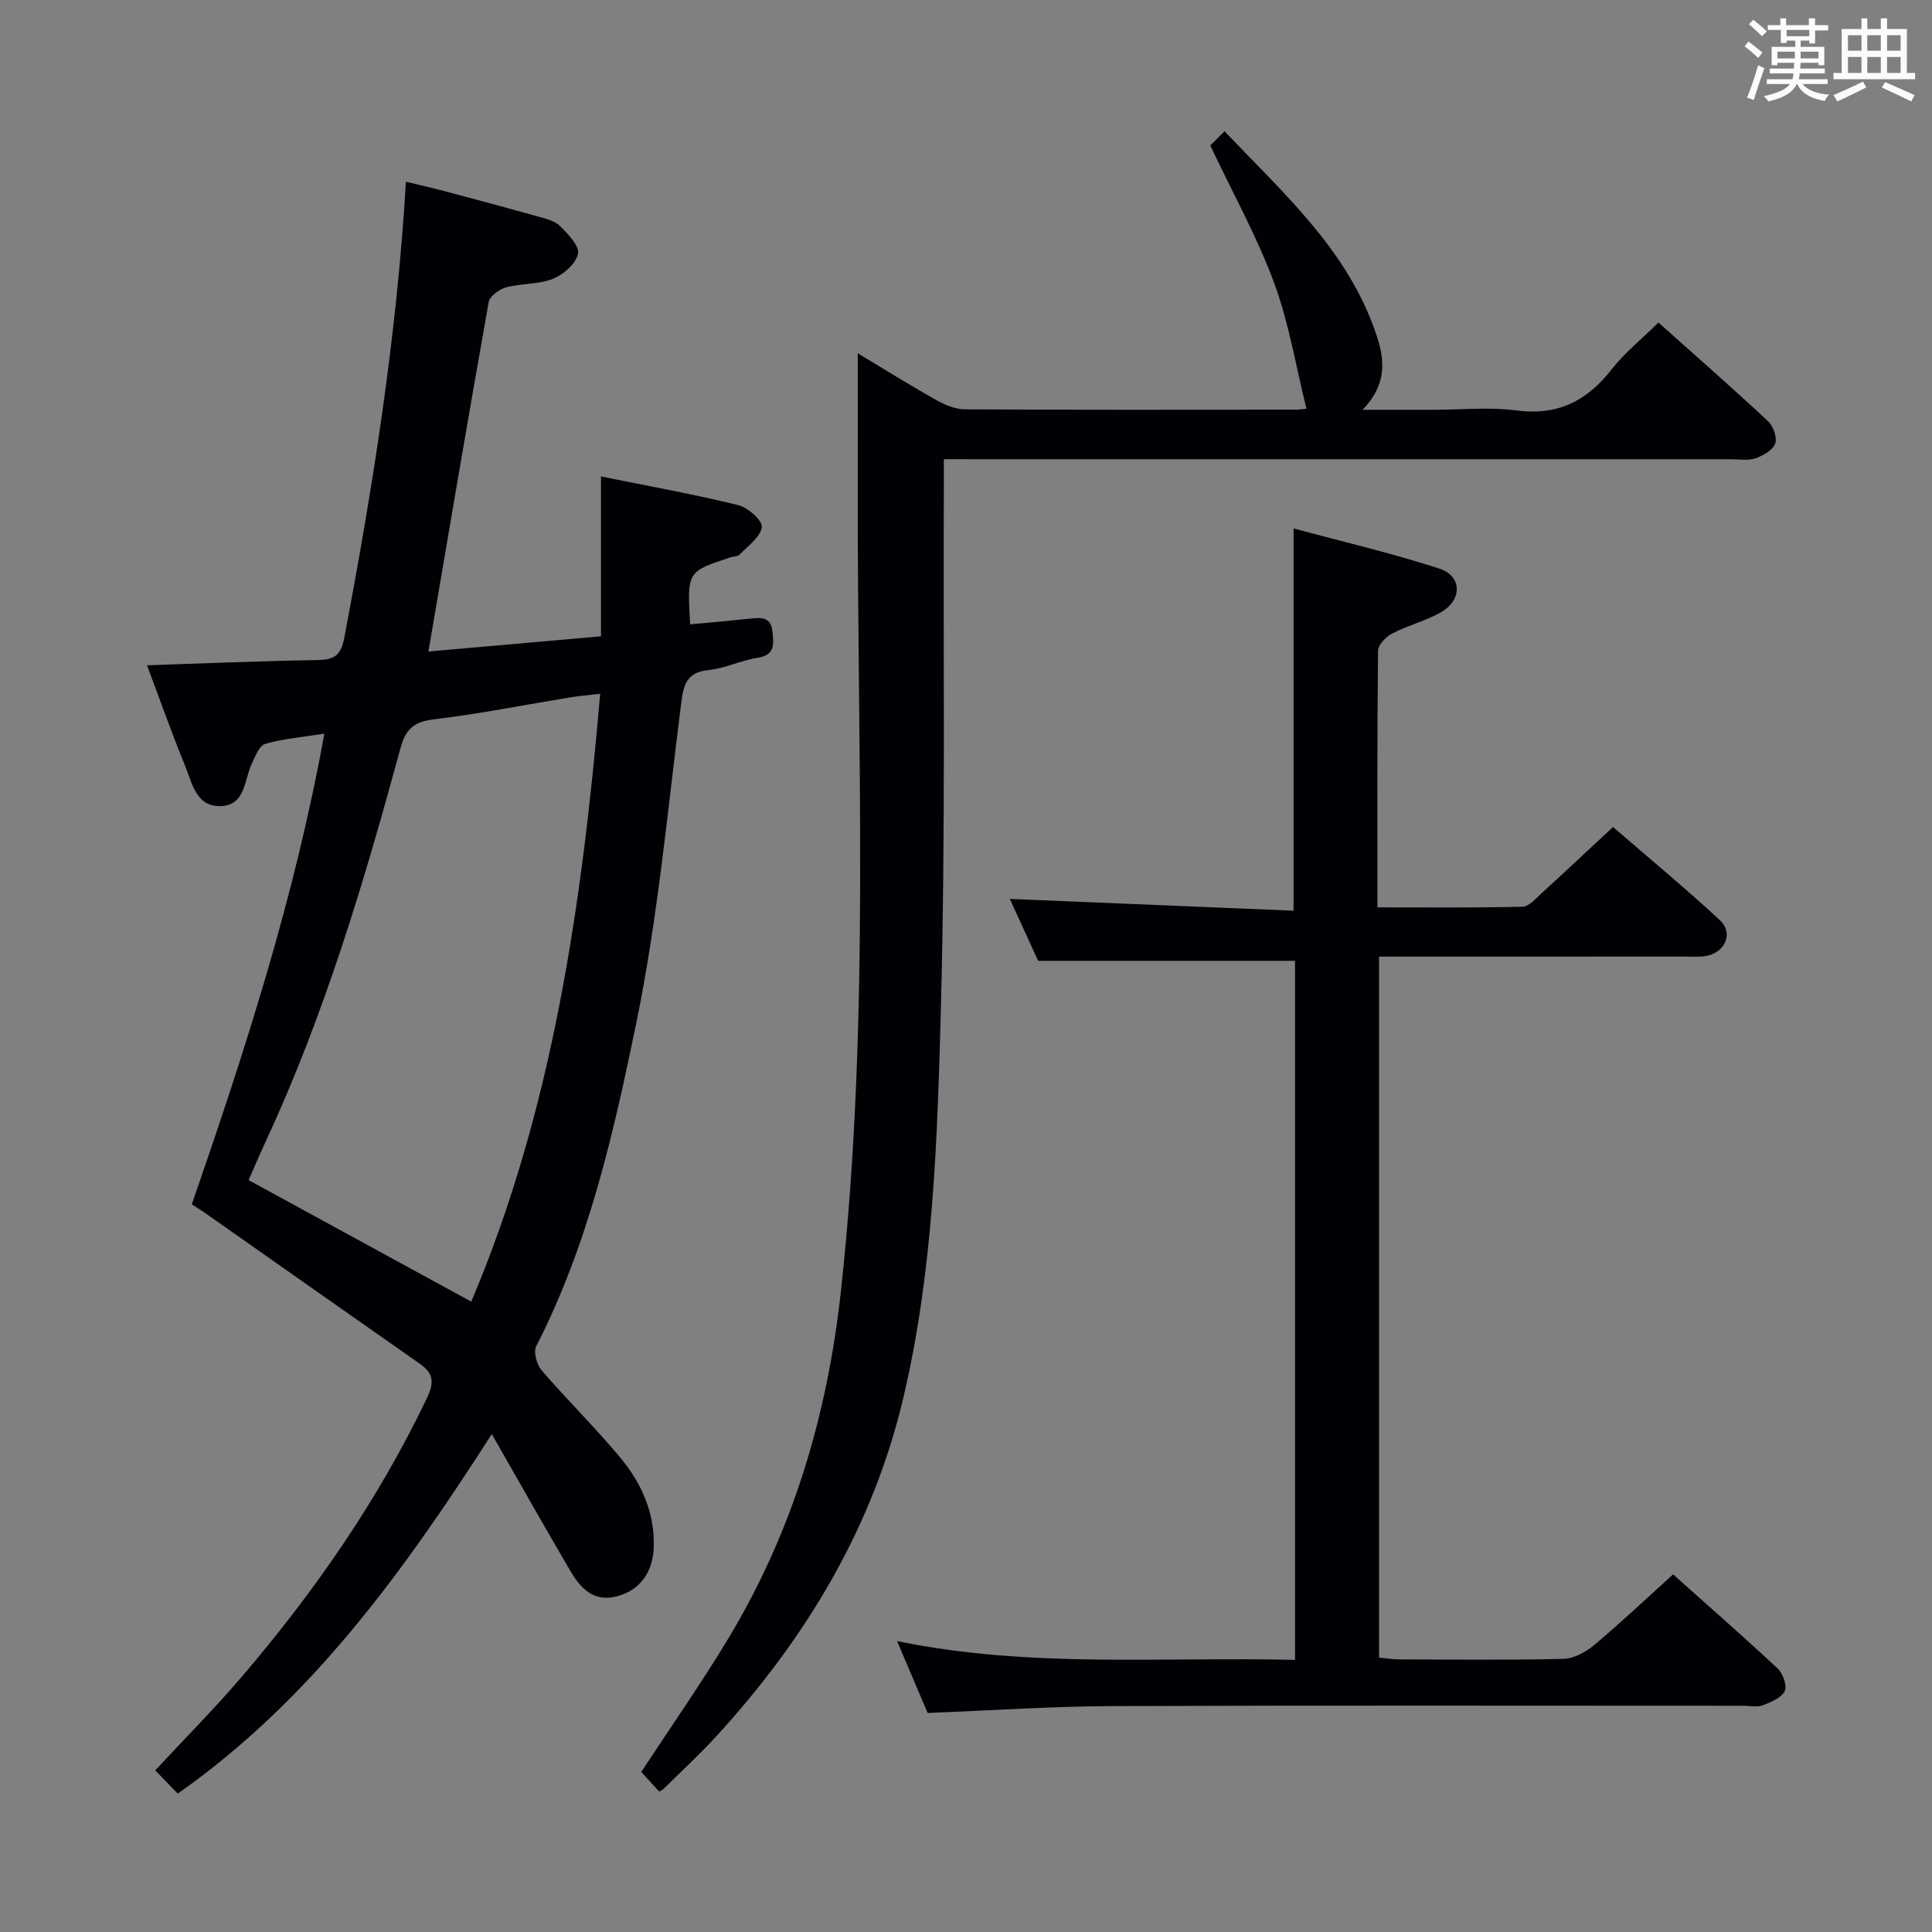 <svg enable-background="new 0 0 400 400" viewBox="0 0 400 400" xmlns="http://www.w3.org/2000/svg"><rect x="0" y="0" width="400" height="400" fill="#808080" stroke="none"/><g fill="#010105"><path d="m67.15 151.9c-4.56.72-8.5 1.04-12.23 2.11-1.23.35-2.07 2.57-2.78 4.08-1.62 3.42-1.29 8.73-6.57 8.81-5.03.07-5.81-4.85-7.27-8.4-2.69-6.57-5.05-13.27-7.87-20.76 12.14-.4 23.55-.9 34.97-1.07 3.47-.05 5.12-.61 5.88-4.62 5.88-31 10.86-62.11 12.76-94.43 2.91.71 5.55 1.3 8.17 2 6.41 1.71 12.82 3.42 19.21 5.22 1.58.45 3.43.87 4.52 1.95 1.65 1.65 4.06 4.12 3.73 5.75-.42 2.04-3 4.31-5.16 5.17-3 1.2-6.56.94-9.74 1.79-1.41.38-3.37 1.82-3.59 3.04-4.25 23.82-8.27 47.69-12.48 72.35 11.43-1.01 23.19-2.05 35.73-3.15 0-10.82 0-21.54 0-33.1 10.1 2.05 19.33 3.71 28.42 5.94 2 .49 5.05 3.21 4.87 4.55-.27 2.07-2.85 3.87-4.57 5.68-.39.41-1.25.37-1.89.58-9.01 2.93-9.01 2.94-8.37 13.87 4.07-.38 8.14-.73 12.21-1.16 2.24-.23 4.48-.57 4.82 2.6.27 2.54.65 4.93-3.11 5.5-3.42.52-6.69 2.19-10.11 2.53-4.67.47-5.19 3.15-5.69 7.06-2.81 22.06-4.81 44.31-9.28 66.05-4.7 22.84-9.9 45.78-20.71 66.87-.61 1.2.1 3.82 1.11 4.99 5.32 6.18 11.16 11.9 16.36 18.17 4.31 5.2 7.05 11.29 6.87 18.31-.13 5.38-2.94 9.13-7.71 10.34-4.84 1.22-7.5-1.75-9.59-5.32-5.27-8.99-10.39-18.07-16.24-28.29-18.47 28.8-37.52 55.11-65.02 74.44-1.51-1.56-2.98-3.09-4.66-4.82 6.09-6.56 12.28-12.78 17.97-19.44 15.08-17.65 28.23-36.6 38.29-57.64 1.53-3.21 1.36-5.1-1.44-7.07-14.84-10.38-29.64-20.81-44.46-31.22-.8-.56-1.64-1.07-2.79-1.81 10.96-31.68 21.3-63.47 27.44-97.45zm30.42 117.59c16.83-39.72 22.94-82.15 26.69-125.85-2.77.33-4.56.47-6.32.76-9.32 1.53-18.59 3.39-27.96 4.51-4.09.49-5.93 1.81-7.04 5.9-7.53 27.7-15.72 55.19-27.84 81.32-1.3 2.8-2.5 5.65-3.63 8.2 15.44 8.42 30.41 16.59 46.1 25.16z"/><path d="m192.06 354.65c-2-4.69-4-9.41-6.33-14.88 27.53 5.66 54.77 3.23 82.39 3.89 0-48.57 0-96.76 0-144.73-17.58 0-35.11 0-53.19 0-1.76-3.85-3.88-8.5-5.85-12.82 19.67.82 39.24 1.63 58.74 2.44 0-26.75 0-52.45 0-79.14 9.96 2.69 20.21 5.07 30.18 8.31 4.75 1.54 4.77 6.52.32 9.05-3.14 1.79-6.78 2.68-10.01 4.35-1.31.68-2.98 2.34-3 3.57-.19 17.47-.13 34.95-.13 53.17 10.22 0 20.13.11 30.03-.13 1.34-.03 2.75-1.69 3.95-2.78 4.79-4.37 9.51-8.81 14.8-13.73 7.47 6.47 14.99 12.68 22.13 19.3 2.72 2.52 1.28 6.33-2.36 7.29-1.41.37-2.98.24-4.47.24-19.33.01-38.65.01-57.98.01-1.81 0-3.61 0-5.76 0v145.12c1.31.13 2.73.38 4.16.38 11.33.03 22.66.17 33.98-.11 2.16-.05 4.63-1.38 6.36-2.83 5.47-4.58 10.67-9.5 16.37-14.66 6.63 5.92 14.24 12.58 21.63 19.46 1.1 1.03 2.03 3.6 1.49 4.69-.7 1.42-2.86 2.31-4.58 2.96-1.17.44-2.63.09-3.97.09-43.65 0-87.3-.1-130.95.07-12.44.06-24.88.91-37.95 1.42z"/><path d="m195.41 95.07c0 2.32.01 4.27 0 6.22-.13 35.82.35 71.65-.61 107.45-.72 26.85-1.52 53.85-7.67 80.22-6.3 27.05-20.13 50.07-38.72 70.4-3.48 3.81-7.29 7.31-10.96 10.95-.23.23-.56.35-.97.61-1.31-1.43-2.64-2.89-3.71-4.06 6.16-9.4 12.44-18.36 18.07-27.71 13.31-22.12 20.46-46.15 23.27-71.88 6.09-55.65 3.34-111.43 3.48-167.17.02-8.8 0-17.6 0-26.96 5.26 3.16 10.65 6.53 16.19 9.65 1.8 1.02 3.97 1.94 5.97 1.96 22.83.13 45.65.09 68.48.07.78 0 1.56-.14 2.25-.2-2.21-8.9-3.63-17.8-6.7-26.09-3.48-9.43-8.43-18.32-13.2-28.41.22-.22 1.37-1.37 2.94-2.95 12 12.62 24.6 23.84 30.72 40.11 2.15 5.71 3.75 11.45-2.13 17.56h14.89c5.66 0 11.41-.6 16.98.14 8.52 1.12 14.58-1.96 19.69-8.5 2.73-3.49 6.28-6.33 9.7-9.7 7.64 6.83 15.25 13.5 22.66 20.4 1.09 1.02 1.96 3.41 1.51 4.65-.49 1.36-2.5 2.5-4.09 3.06-1.49.52-3.29.19-4.96.19-52.15 0-104.3 0-156.45 0-1.99-.01-3.96-.01-6.63-.01z"/></g><path d="m361.2 9.6.8-1c.9.7 1.9 1.4 2.9 2.3l-.9 1.1c-1-1-2-1.8-2.8-2.4zm.5 10.6c.9-2.1 1.6-4.3 2.3-6.7.4.2.8.4 1.3.6-.7 2.1-1.5 4.3-2.2 6.6zm.4-15.2.9-.9c1 .8 2 1.6 2.8 2.4l-1 1c-.9-.9-1.8-1.7-2.7-2.5zm12.5-1.2h1.2v1.4h2.7v1.1h-2.7v2.7h-1.2v-.6h-1.8v1.3h4.9v3.8h-1.2v-.5h-3.7c0 .4-.1.9-.1 1.2h5.1v1h-5.2c0 .5-.1.9-.2 1.2h6v1h-5.2c1.1 1.3 2.9 2 5.5 2.2-.4.4-.7.8-.9 1.3-2.9-.5-4.8-1.6-5.7-3.5h-.1c-.8 1.7-2.7 2.9-5.9 3.6-.2-.4-.6-.8-.9-1.1 2.8-.6 4.6-1.4 5.4-2.5h-4.8v-1h5.3c.1-.3.2-.7.2-1.2h-4.9v-1h5c0-.4 0-.8.1-1.2h-3.5v.5h-1.2v-3.8h4.9v-1.3h-1.8v.5h-1.2v-2.7h-2.7v-1h2.6v-1.4h1.2v1.4h4.7v-1.4zm-6.6 8.3h3.6c0-.4 0-.9 0-1.4h-3.6zm1.9-4.6h4.7v-1.3h-4.7zm6.6 3.2h-3.7v1.4h3.7z" fill="#fafbfc"/><path d="m385.3 3.8h1.3v2.2h2.8v-2.2h1.3v2.2h4.1v9.1h1.7v1.3h-16.9v-1.3h1.7v-9.1h4.1v-2.2zm.4 13.1.7 1.2c-1.8.9-3.8 1.9-6 2.9-.2-.4-.5-.8-.8-1.3 2.3-1 4.3-1.9 6.1-2.8zm-3.1-6.4h2.8v-3.2h-2.8zm0 4.6h2.8v-3.3h-2.8zm4-4.6h2.8v-3.2h-2.8zm0 4.6h2.8v-3.3h-2.8zm3.7 1.9c2.1.9 4.1 1.8 6.1 2.7l-.7 1.3c-2.2-1.1-4.2-2-6.1-2.9zm3.2-9.7h-2.8v3.2h2.8zm-2.8 7.8h2.8v-3.3h-2.8z" fill="#fafbfc"/></svg>